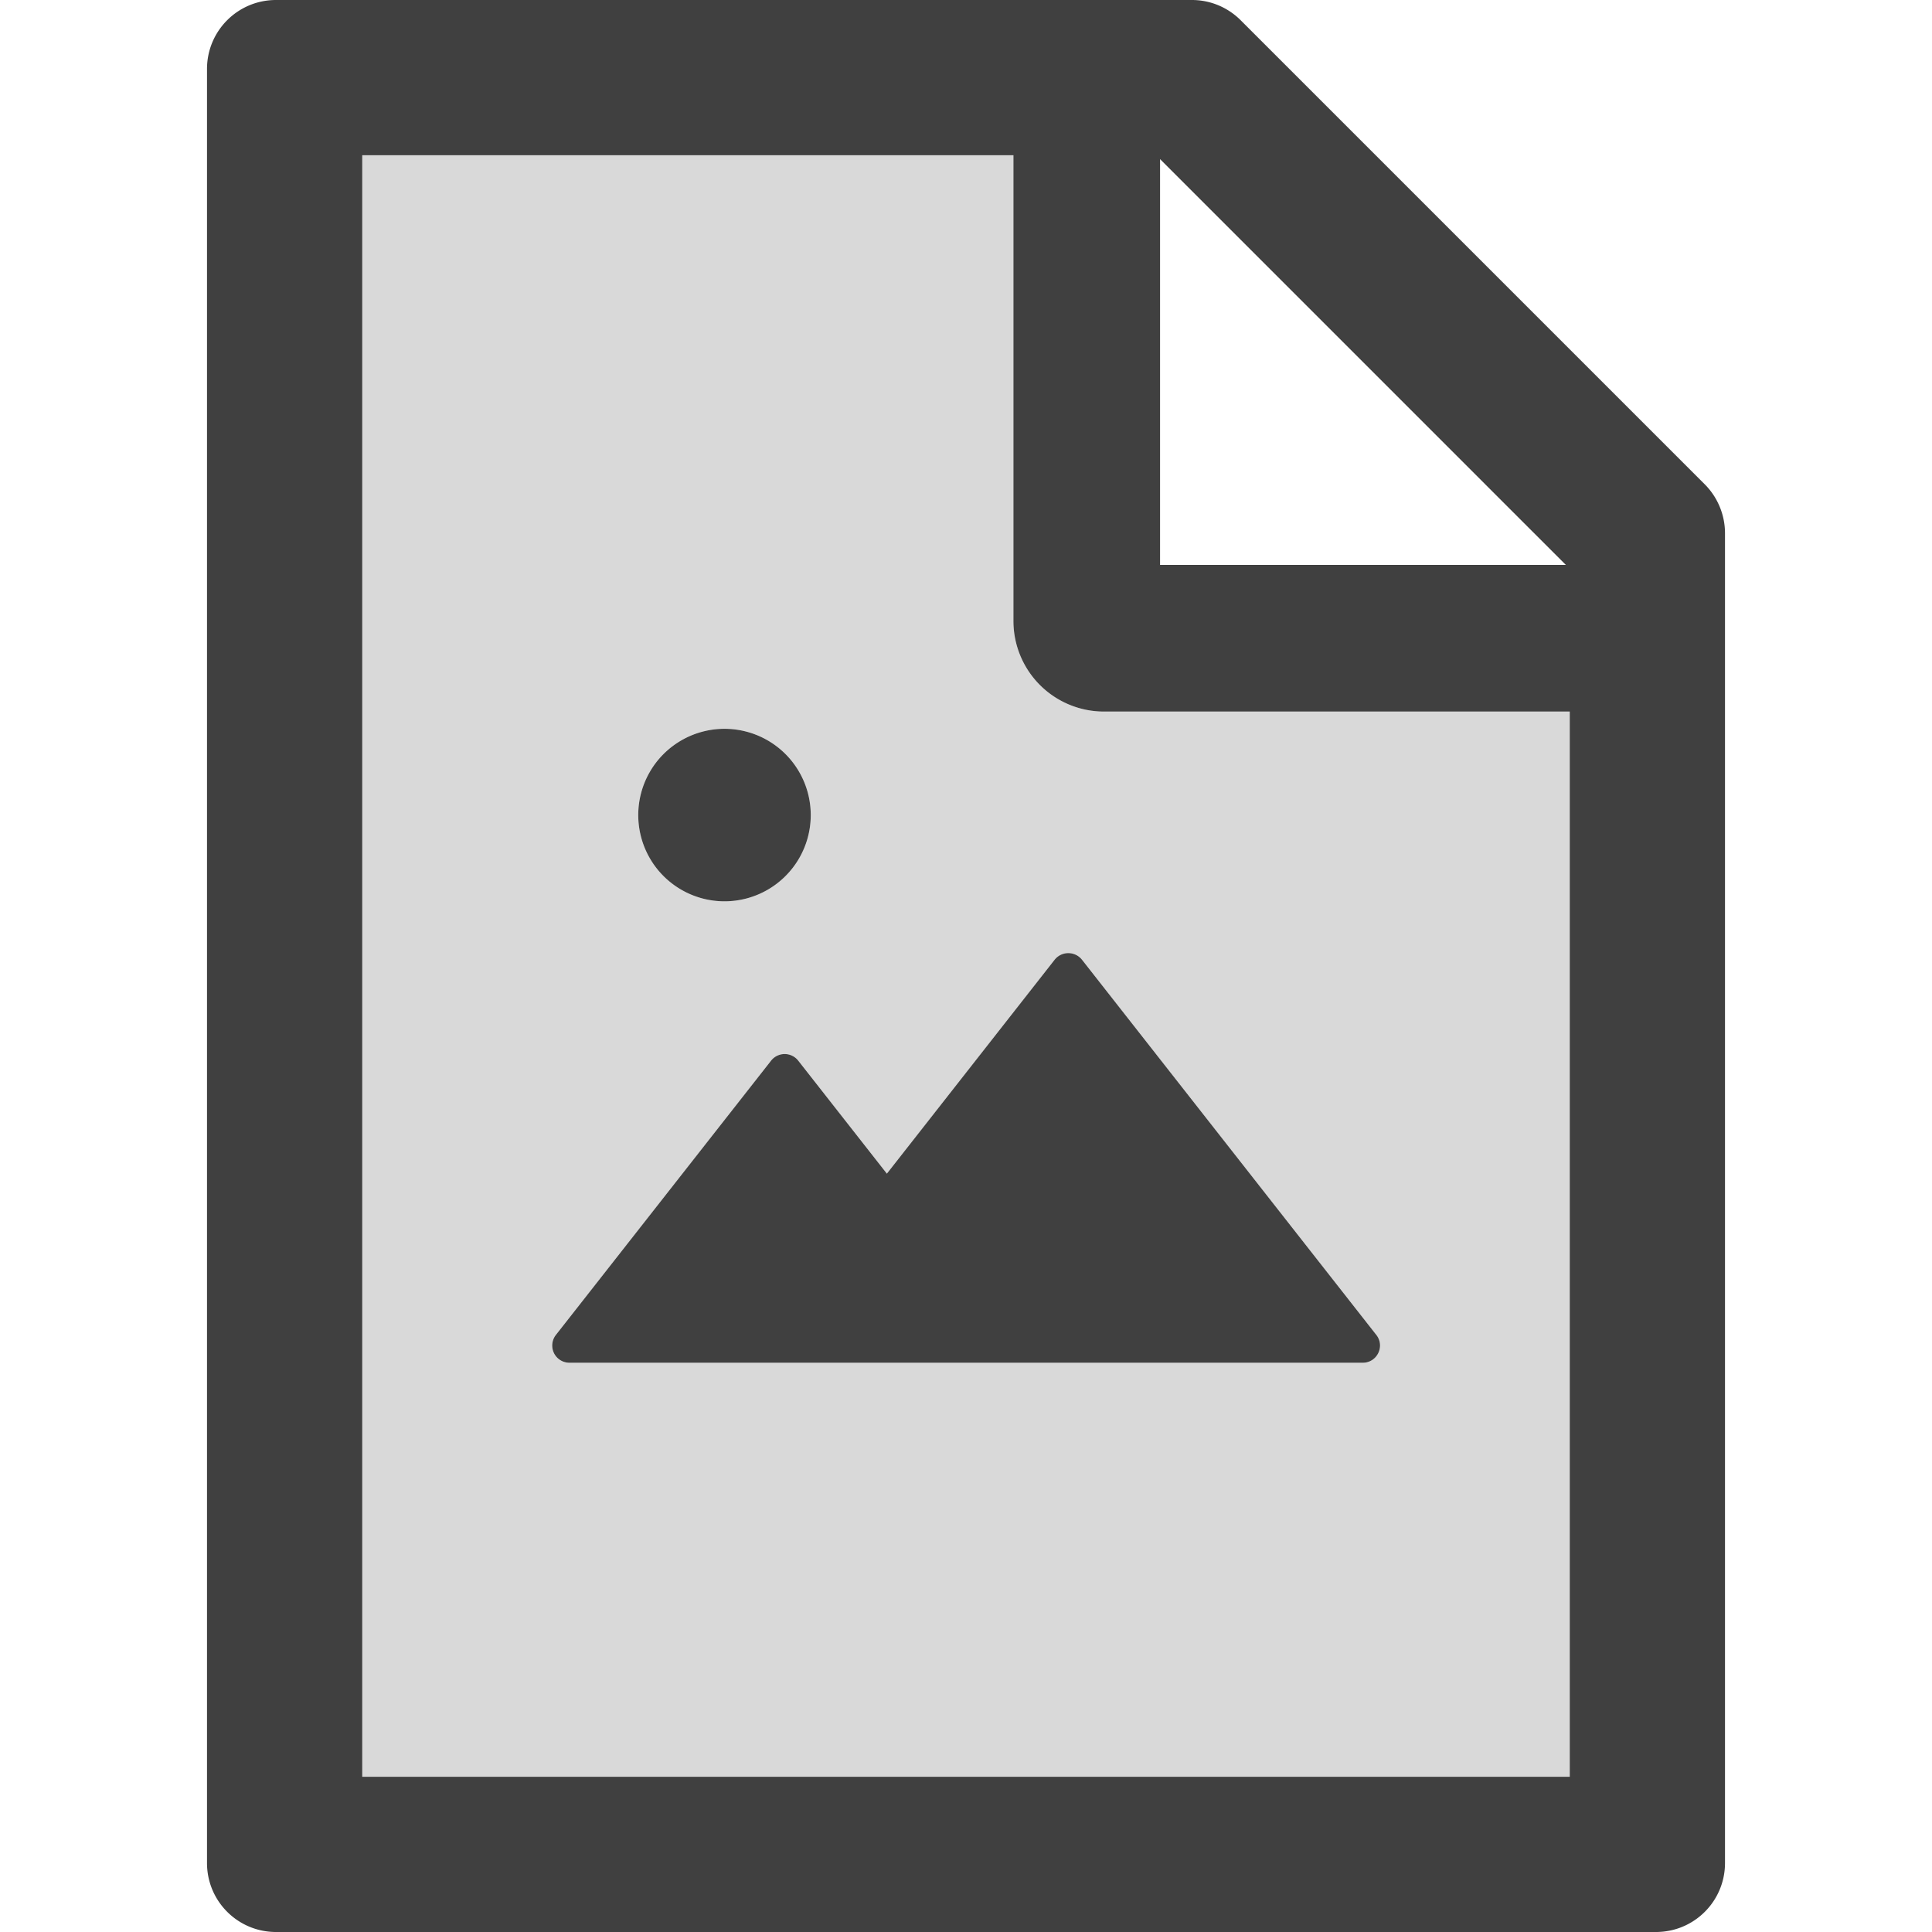 <?xml version="1.0" standalone="no"?><!DOCTYPE svg PUBLIC "-//W3C//DTD SVG 1.1//EN" "http://www.w3.org/Graphics/SVG/1.1/DTD/svg11.dtd"><svg class="icon" width="200px" height="200.00px" viewBox="0 0 1024 1024" version="1.1" xmlns="http://www.w3.org/2000/svg"><path d="M537.143 329.143V82.286H192v859.429h640V377.143H585.143a48 48 0 0 1-48-48z m-153.143 57.143c25.257 0 45.714 20.457 45.714 45.714s-20.457 45.714-45.714 45.714-45.714-20.457-45.714-45.714 20.457-45.714 45.714-45.714z m338.286 336H301.829c-7.657 0-11.886-8.8-7.2-14.743l114.057-145.371a9.143 9.143 0 0 1 14.4 0l46.971 59.886 88.914-113.371a9.257 9.257 0 0 1 14.514 0l156 198.857c4.686 5.943 0.457 14.743-7.2 14.743z" fill="#D9D9D9" /><path d="M903.543 256.686L657.6 10.743c-6.857-6.857-16.114-10.743-25.829-10.743H146.286c-20.229 0-36.571 16.343-36.571 36.571v950.857c0 20.229 16.343 36.571 36.571 36.571h731.429c20.229 0 36.571-16.343 36.571-36.571V282.629c0-9.714-3.886-19.086-10.743-25.943zM614.857 84.343L829.943 299.429H614.857V84.343zM832 941.714H192V82.286h345.143v246.857a48 48 0 0 0 48 48h246.857v564.571z" fill="#404040" /><path d="M558.971 508.686l-88.914 113.371-46.971-59.886a9.143 9.143 0 0 0-14.4 0l-114.057 145.371a9.12 9.12 0 0 0 7.2 14.743H722.286c7.657 0 11.886-8.8 7.2-14.743l-156-198.857a9.257 9.257 0 0 0-14.514 0zM338.286 432a45.714 45.714 0 1 0 91.429 0 45.714 45.714 0 1 0-91.429 0z" fill="#404040" /></svg>